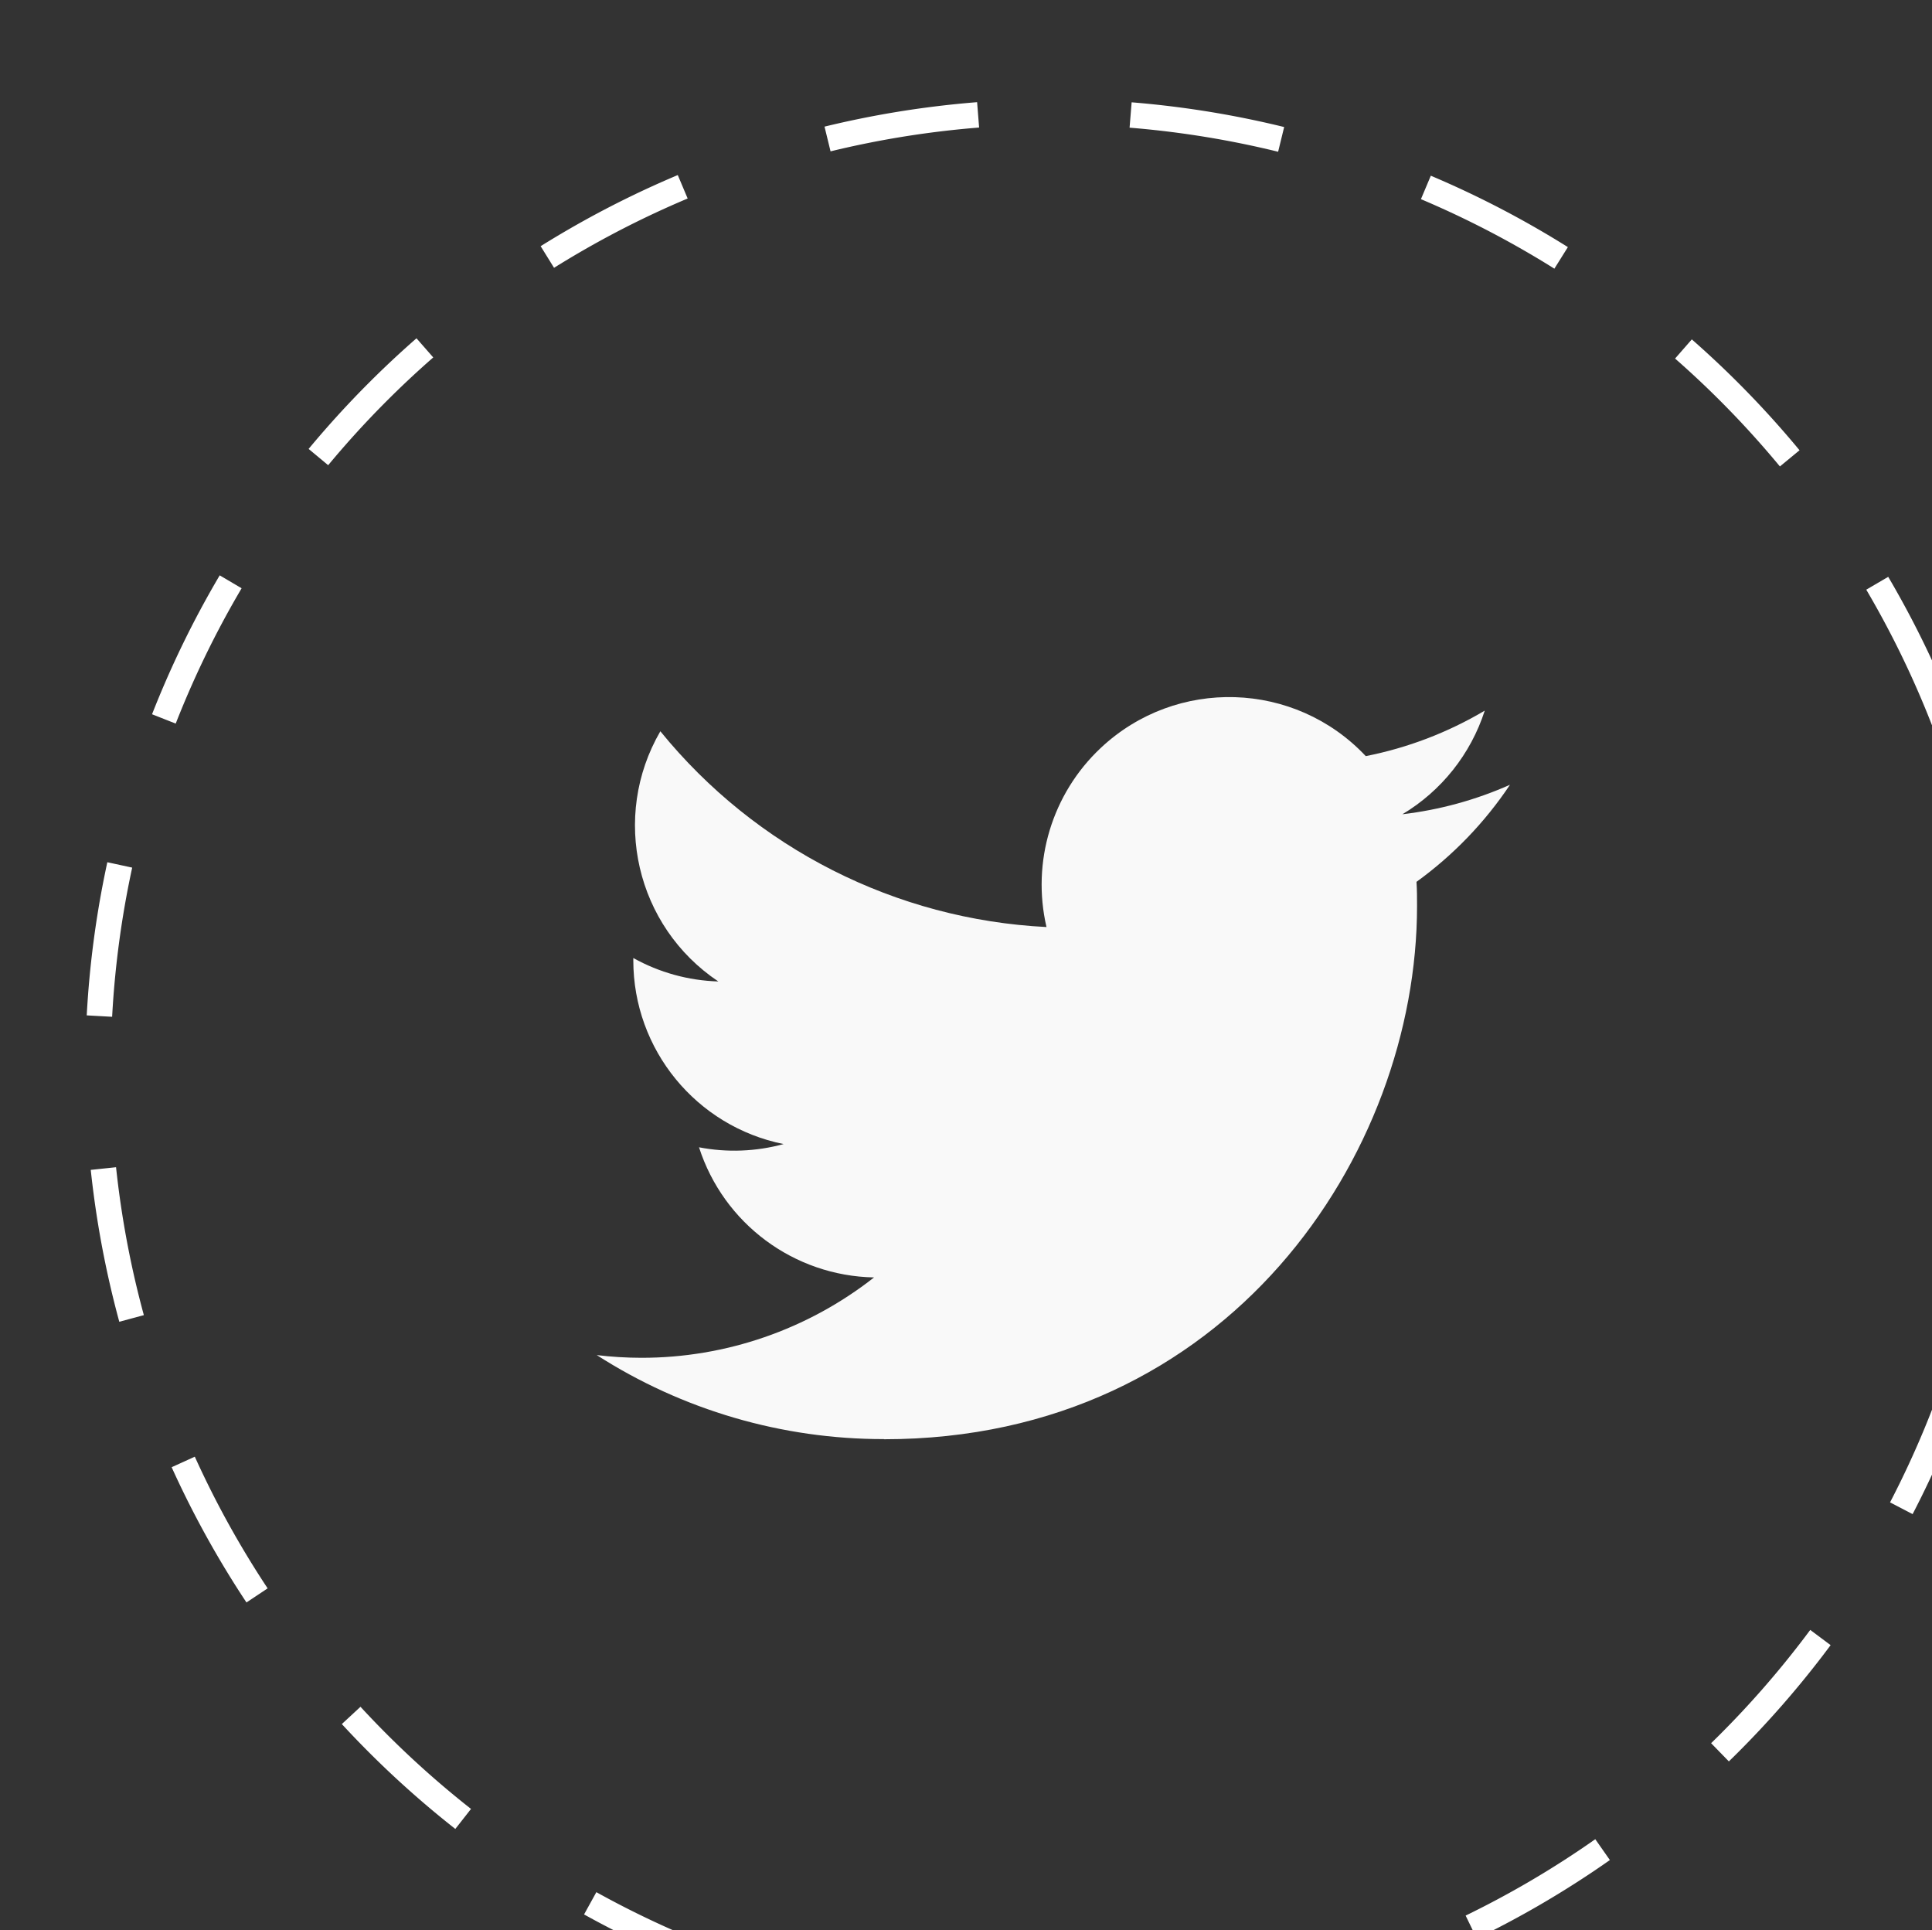 <?xml version="1.0" encoding="UTF-8" standalone="no"?>
<!-- Created with Inkscape (http://www.inkscape.org/) -->

<svg
   xmlns:dc="http://purl.org/dc/elements/1.1/"
   xmlns:cc="http://creativecommons.org/ns#"
   xmlns:rdf="http://www.w3.org/1999/02/22-rdf-syntax-ns#"
   xmlns:svg="http://www.w3.org/2000/svg"
   xmlns="http://www.w3.org/2000/svg"
   xmlns:sodipodi="http://sodipodi.sourceforge.net/DTD/sodipodi-0.dtd"
   xmlns:inkscape="http://www.inkscape.org/namespaces/inkscape"
   width="30.774mm"
   height="30.742mm"
   viewBox="0 0 30.774 30.742"
   version="1.1"
   id="svg10070"
   sodipodi:docname="twitter-icon.svg"
   inkscape:version="0.92.5 (2060ec1f9f, 2020-04-08)">
  <rect x="0" y="0" width="30.774" height="30.742" fill="#333333" stroke="none"/>
  <defs
     id="defs10064">
    <clipPath
       clipPathUnits="userSpaceOnUse"
       id="clipPath43055">
      <rect
         ry="160.72"
         y="51.336"
         x="4857.872"
         height="1162.538"
         width="1162.538"
         id="rect43057"
         style="opacity:1;fill:#ffff6e;fill-opacity:1;stroke:none;stroke-width:52.227;stroke-miterlimit:4;stroke-dasharray:none" />
    </clipPath>
    <radialGradient
       gradientUnits="userSpaceOnUse"
       gradientTransform="rotate(-90,9852.267,1885.668)"
       r="702.769"
       cy="-2507.367"
       cx="11048.872"
       id="SVGID_201_-1">
      <stop
         id="stop3329-2"
         style="stop-color:#FF7FA6"
         offset="0" />
      <stop
         id="stop3331-4"
         style="stop-color:#FF7CA9;stop-opacity:0.673"
         offset="0.327" />
      <stop
         id="stop3333-6"
         style="stop-color:#FF71B4;stop-opacity:0.391"
         offset="0.609" />
      <stop
         id="stop3335-3"
         style="stop-color:#FF5FC5;stop-opacity:0.126"
         offset="0.874" />
      <stop
         id="stop3337-1"
         style="stop-color:#FF54D0;stop-opacity:0"
         offset="1" />
    </radialGradient>
    <clipPath
       clipPathUnits="userSpaceOnUse"
       id="clipPath42982">
      <rect
         style="opacity:1;fill:#11272c;fill-opacity:1;stroke:none;stroke-width:53.319;stroke-miterlimit:4;stroke-dasharray:none"
         id="rect42984"
         width="1186.844"
         height="1491.308"
         x="4858.617"
         y="-111.334"
         ry="164.08" />
    </clipPath>
    <radialGradient
       gradientUnits="userSpaceOnUse"
       gradientTransform="matrix(0.998,0.065,0.065,-0.998,5883.416,23871.598)"
       r="191.71"
       cy="16051.505"
       cx="-29093.598"
       id="ellipse28646-3_2_-41">
      <stop
         id="stop5806-4"
         style="stop-color:#CADD65"
         offset="0" />
      <stop
         id="stop5808-2"
         style="stop-color:#ECEC81;stop-opacity:0"
         offset="1" />
    </radialGradient>
    <clipPath
       id="clip0-7-3">
      <rect
         style="fill:#ffffff"
         y="0"
         x="0"
         id="rect38700-7-0"
         height="55"
         width="71" />
    </clipPath>
  </defs>
  <sodipodi:namedview
     id="base"
     pagecolor="#ffffff"
     bordercolor="#666666"
     borderopacity="1.0"
     inkscape:pageopacity="0.0"
     inkscape:pageshadow="2"
     inkscape:zoom="0.64"
     inkscape:cx="40.712543"
     inkscape:cy="354.21899"
     inkscape:document-units="mm"
     inkscape:current-layer="layer1"
     showgrid="false"
     inkscape:window-width="1920"
     inkscape:window-height="1017"
     inkscape:window-x="-8"
     inkscape:window-y="-8"
     inkscape:window-maximized="1"
     fit-margin-top="0"
     fit-margin-left="0"
     fit-margin-right="0"
     fit-margin-bottom="0" />
  <g
     inkscape:label="Layer 1"
     inkscape:groupmode="layer"
     id="layer1"
     transform="translate(3999.272,-1474.219)">
    <g
       style="fill:none"
       id="g5753"
       transform="matrix(0.265,0,0,0.265,-4876.339,440.754)">
      <path
         style="opacity:1;fill:#ffffff;fill-opacity:0;stroke:#ffffff;stroke-width:1.529;stroke-miterlimit:4;stroke-dasharray:9.176, 9.176;stroke-dashoffset:0;stroke-opacity:1"
         d="m 3430.444,3964.024 a 57.432,57.432 0 0 1 -57.432,57.432 57.432,57.432 0 0 1 -57.432,-57.432 57.432,57.432 0 0 1 57.432,-57.432 57.432,57.432 0 0 1 57.432,57.432 z"
         id="circle38818"
         inkscape:connector-curvature="0" />
      <g
         style="fill:#f9f9f9"
         transform="matrix(0.223,0,0,0.223,3345.334,3941.427)"
         id="Logo_1_">
        <path
           style="fill:#f9f9f9"
           inkscape:connector-curvature="0"
           id="white_background"
           d="m 221.95,51.29 c 0.15,2.17 0.15,4.34 0.15,6.53 0,66.73 -50.8,143.69 -143.69,143.69 v -0.04 C 50.97,201.51 24.1,193.65 1,178.83 c 3.99,0.48 8,0.72 12.02,0.73 22.74,0.02 44.83,-7.61 62.72,-21.66 -21.61,-0.41 -40.56,-14.5 -47.18,-35.07 7.57,1.46 15.37,1.16 22.8,-0.87 C 27.8,117.2 10.85,96.5 10.85,72.46 c 0,-0.22 0,-0.43 0,-0.64 7.02,3.91 14.88,6.08 22.92,6.32 C 11.58,63.31 4.74,33.79 18.14,10.71 c 25.64,31.55 63.47,50.73 104.08,52.76 -4.07,-17.54 1.49,-35.92 14.61,-48.25 20.34,-19.12 52.33,-18.14 71.45,2.19 11.31,-2.23 22.15,-6.38 32.07,-12.26 -3.77,11.69 -11.66,21.62 -22.2,27.93 10.01,-1.18 19.79,-3.86 29,-7.95 -6.78,10.16 -15.32,19.01 -25.2,26.16 z" />
      </g>
    </g>
  </g>
</svg>
